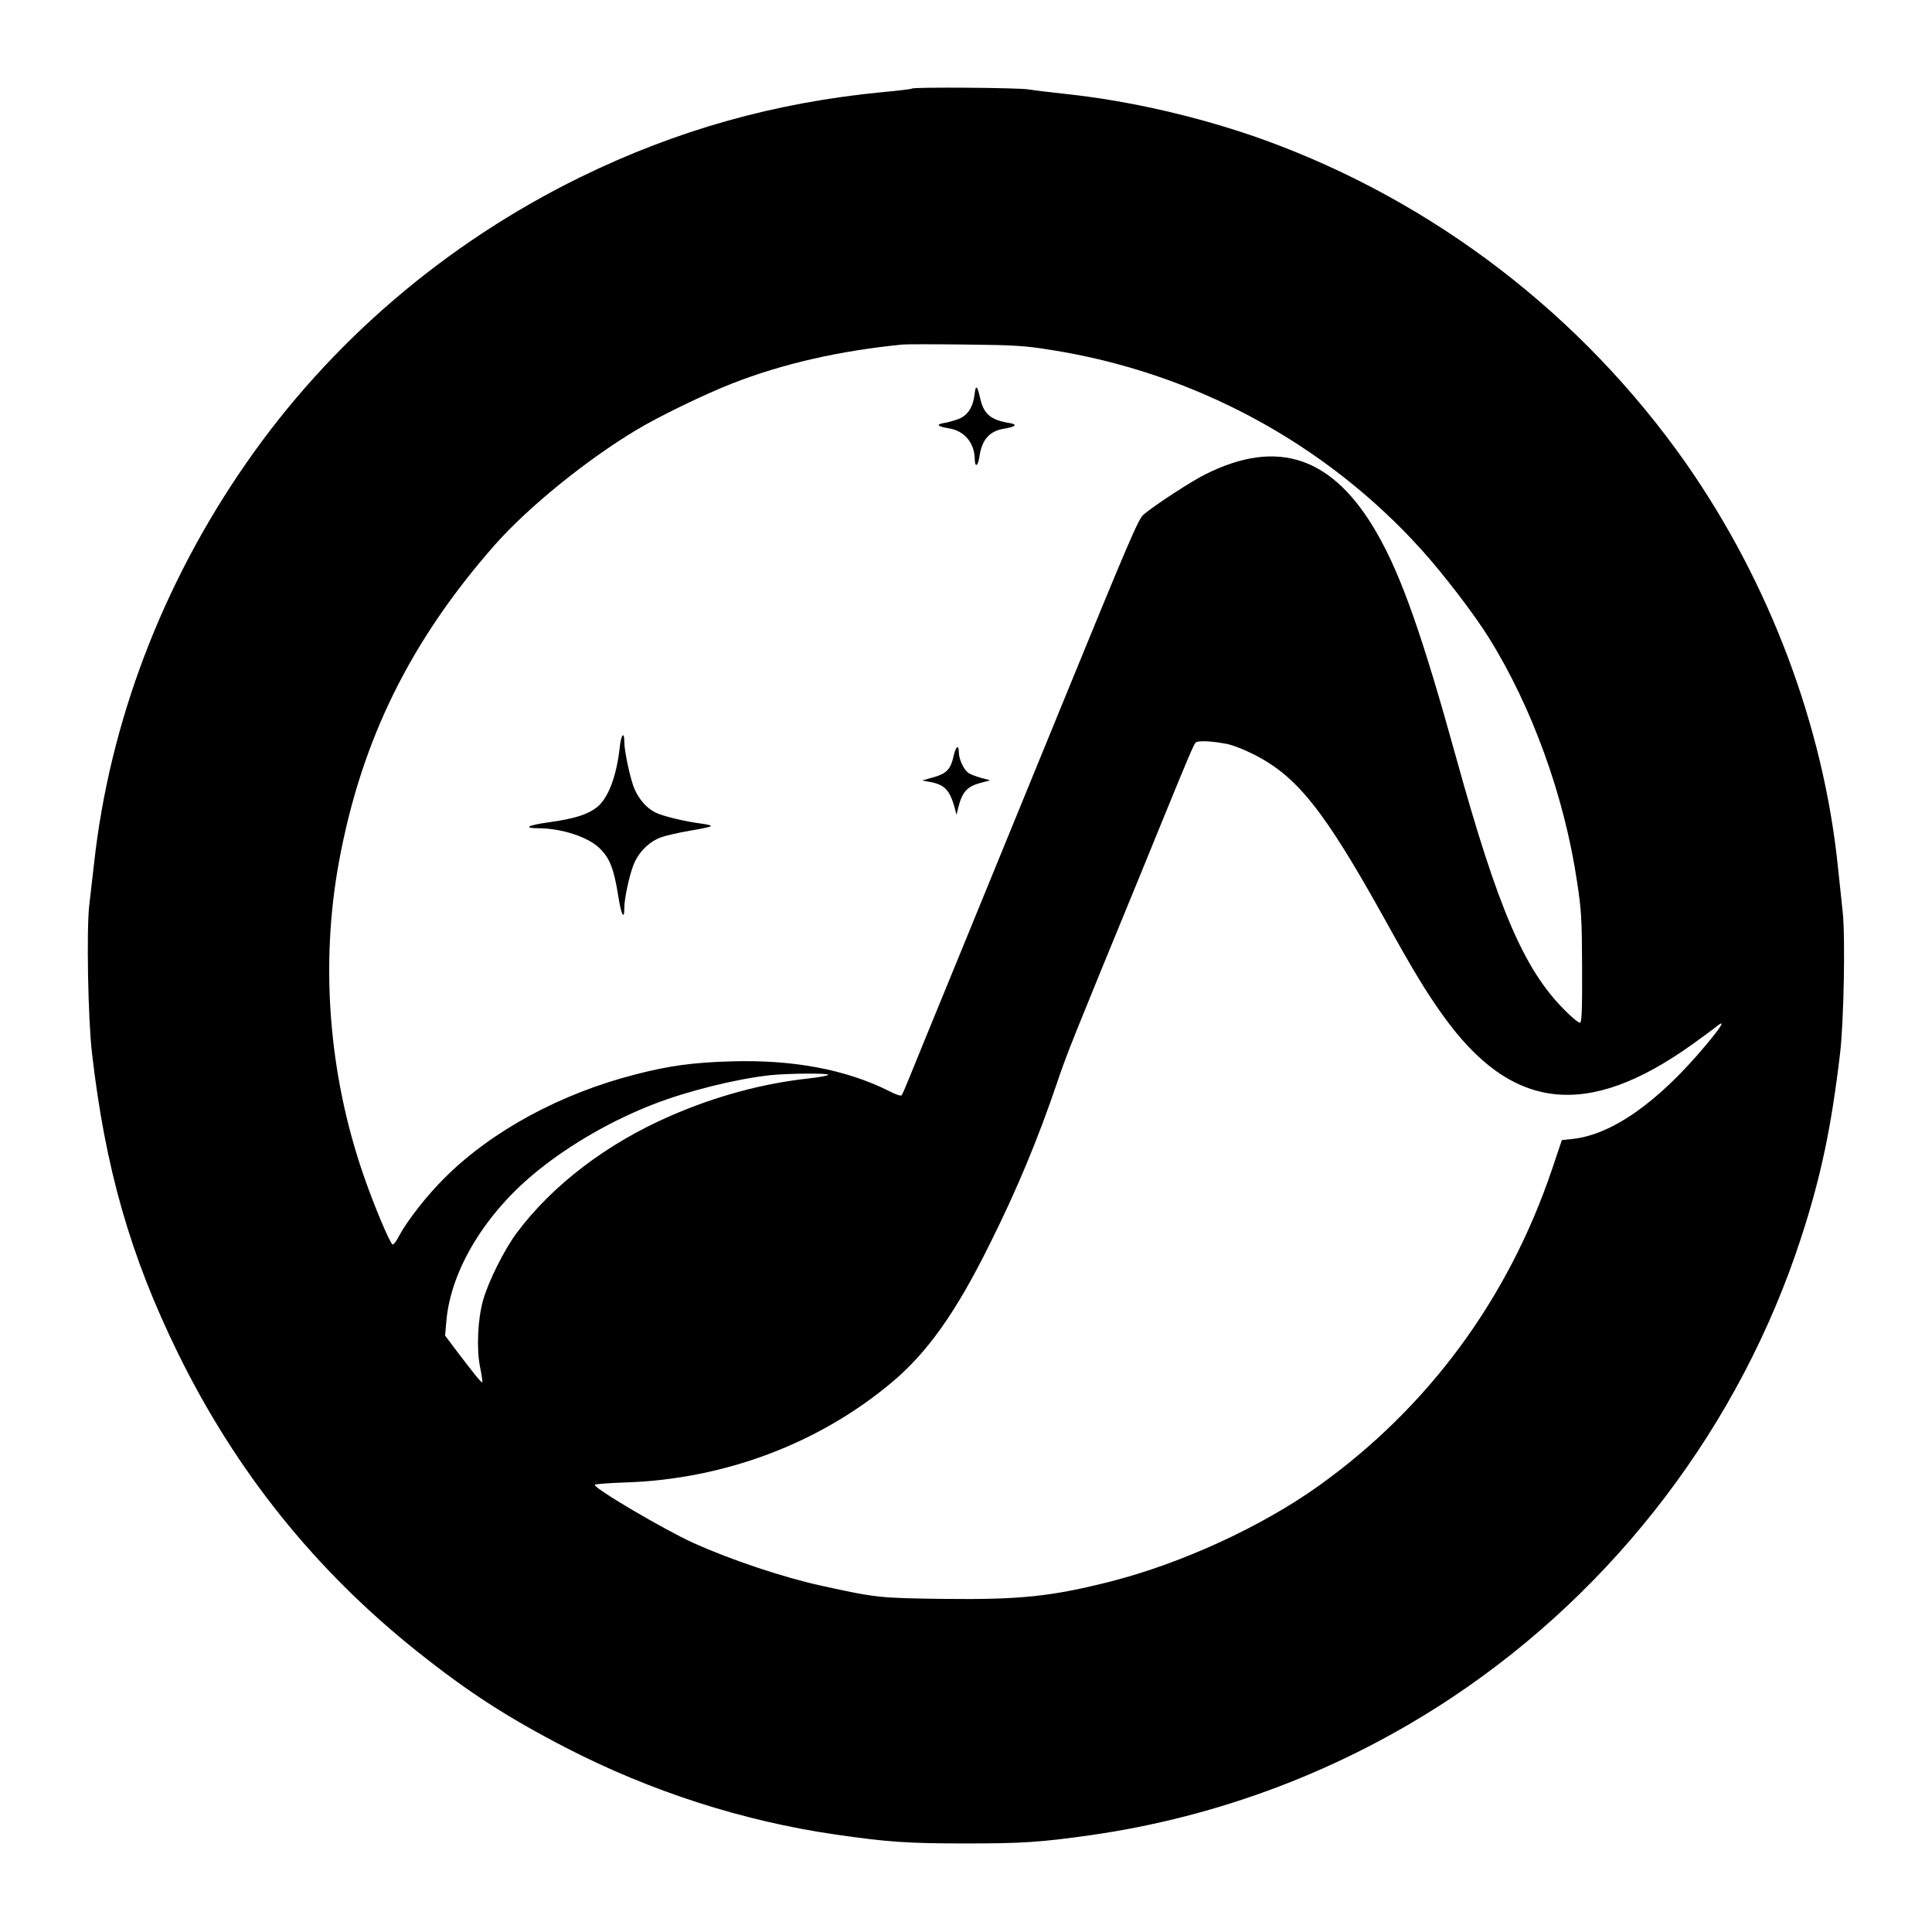 <?xml version="1.0" standalone="no"?>
<!DOCTYPE svg PUBLIC "-//W3C//DTD SVG 20010904//EN"
 "http://www.w3.org/TR/2001/REC-SVG-20010904/DTD/svg10.dtd">
<svg version="1.0" xmlns="http://www.w3.org/2000/svg"
 width="1080pt" height="1080pt" viewBox="0 0 1080 1080"
 preserveAspectRatio="xMidYMid meet">
<g transform="translate(0,1080) scale(0.1,-0.1)"
fill="#000000" stroke="none">
<path d="M5098 10305 c-2 -3 -76 -12 -164 -20 -603 -58 -1151 -212 -1689 -475
-755 -370 -1400 -923 -1870 -1601 -469 -676 -762 -1447 -849 -2234 -9 -77 -21
-183 -27 -235 -16 -136 -7 -637 15 -825 74 -645 214 -1135 481 -1680 324 -660
766 -1212 1340 -1669 281 -224 502 -367 829 -536 473 -244 988 -410 1506 -485
290 -42 402 -50 730 -50 318 0 418 7 695 46 723 103 1415 366 2025 772 915
610 1608 1522 1948 2567 110 337 169 616 218 1030 21 176 30 650 15 790 -6 58
-18 173 -27 255 -81 788 -383 1588 -849 2255 -581 828 -1407 1462 -2353 1806
-354 128 -756 221 -1117 259 -82 9 -174 20 -204 25 -55 10 -643 14 -653 5z
m770 -1460 c804 -125 1541 -522 2079 -1119 122 -135 291 -356 372 -485 244
-389 426 -891 497 -1371 24 -156 27 -207 28 -479 1 -235 -2 -305 -11 -308 -7
-3 -48 31 -91 75 -224 226 -370 568 -602 1407 -189 683 -307 1018 -442 1253
-245 428 -553 534 -959 331 -78 -38 -287 -175 -347 -226 -28 -24 -82 -150
-421 -978 -214 -522 -491 -1200 -616 -1505 -125 -305 -246 -600 -268 -655 -22
-55 -43 -104 -47 -108 -4 -5 -34 5 -66 22 -242 122 -538 178 -884 168 -212 -6
-349 -24 -537 -73 -417 -106 -805 -316 -1068 -579 -98 -97 -209 -239 -253
-322 -15 -29 -31 -51 -37 -50 -15 5 -110 232 -166 397 -192 559 -239 1174
-134 1743 125 680 399 1235 872 1772 185 209 507 471 788 640 125 76 384 201
537 261 284 111 600 183 953 218 22 2 180 2 350 0 271 -3 330 -6 473 -29z
m1001 -2206 c25 -6 83 -28 129 -51 251 -123 402 -312 752 -943 148 -268 223
-391 316 -521 382 -535 805 -584 1394 -162 52 37 110 80 128 94 62 51 43 15
-56 -103 -266 -317 -523 -497 -743 -520 l-58 -6 -56 -166 c-245 -724 -693
-1331 -1305 -1768 -318 -227 -764 -432 -1159 -533 -331 -84 -507 -103 -934
-98 -366 5 -376 6 -687 74 -213 47 -501 143 -712 238 -162 73 -563 309 -553
326 2 4 80 10 172 13 551 18 1081 217 1489 560 198 166 357 390 544 767 154
308 271 589 380 910 54 160 83 232 450 1125 31 77 97 237 145 355 133 325 166
404 178 418 11 14 97 10 186 -9z m-2239 -1847 c0 -5 -51 -14 -112 -21 -251
-27 -516 -98 -768 -208 -356 -154 -663 -388 -863 -657 -70 -95 -158 -272 -187
-376 -30 -107 -37 -273 -16 -374 9 -44 14 -81 12 -83 -4 -5 -43 43 -141 172
l-67 89 7 80 c25 289 221 610 515 845 184 148 415 280 645 369 185 72 452 139
645 161 100 11 330 13 330 3z"/>
<path d="M5448 8595 c-9 -71 -38 -117 -89 -137 -24 -9 -62 -20 -84 -23 -46 -8
-34 -19 32 -30 85 -14 141 -82 142 -172 1 -49 18 -40 26 14 14 96 56 144 140
157 63 11 75 23 29 31 -108 18 -145 50 -165 140 -16 71 -25 77 -31 20z"/>
<path d="M3465 6628 c-18 -169 -66 -293 -130 -342 -52 -40 -123 -62 -262 -82
-125 -17 -153 -34 -60 -34 127 -1 272 -48 337 -110 58 -55 82 -116 106 -268
16 -105 34 -141 34 -67 0 51 26 173 50 237 27 71 85 131 154 157 28 10 101 27
161 37 61 10 114 21 118 25 5 4 -15 10 -45 14 -97 12 -226 43 -266 64 -47 24
-88 70 -115 130 -22 51 -57 209 -57 264 0 60 -17 43 -25 -25z"/>
<path d="M5331 6575 c-17 -76 -39 -99 -113 -120 l-63 -18 43 -8 c83 -15 112
-46 140 -149 l9 -35 7 30 c24 99 50 129 133 150 l48 13 -45 12 c-25 7 -57 18
-71 26 -28 14 -59 77 -59 119 0 45 -17 34 -29 -20z"/>
</g>
</svg>
